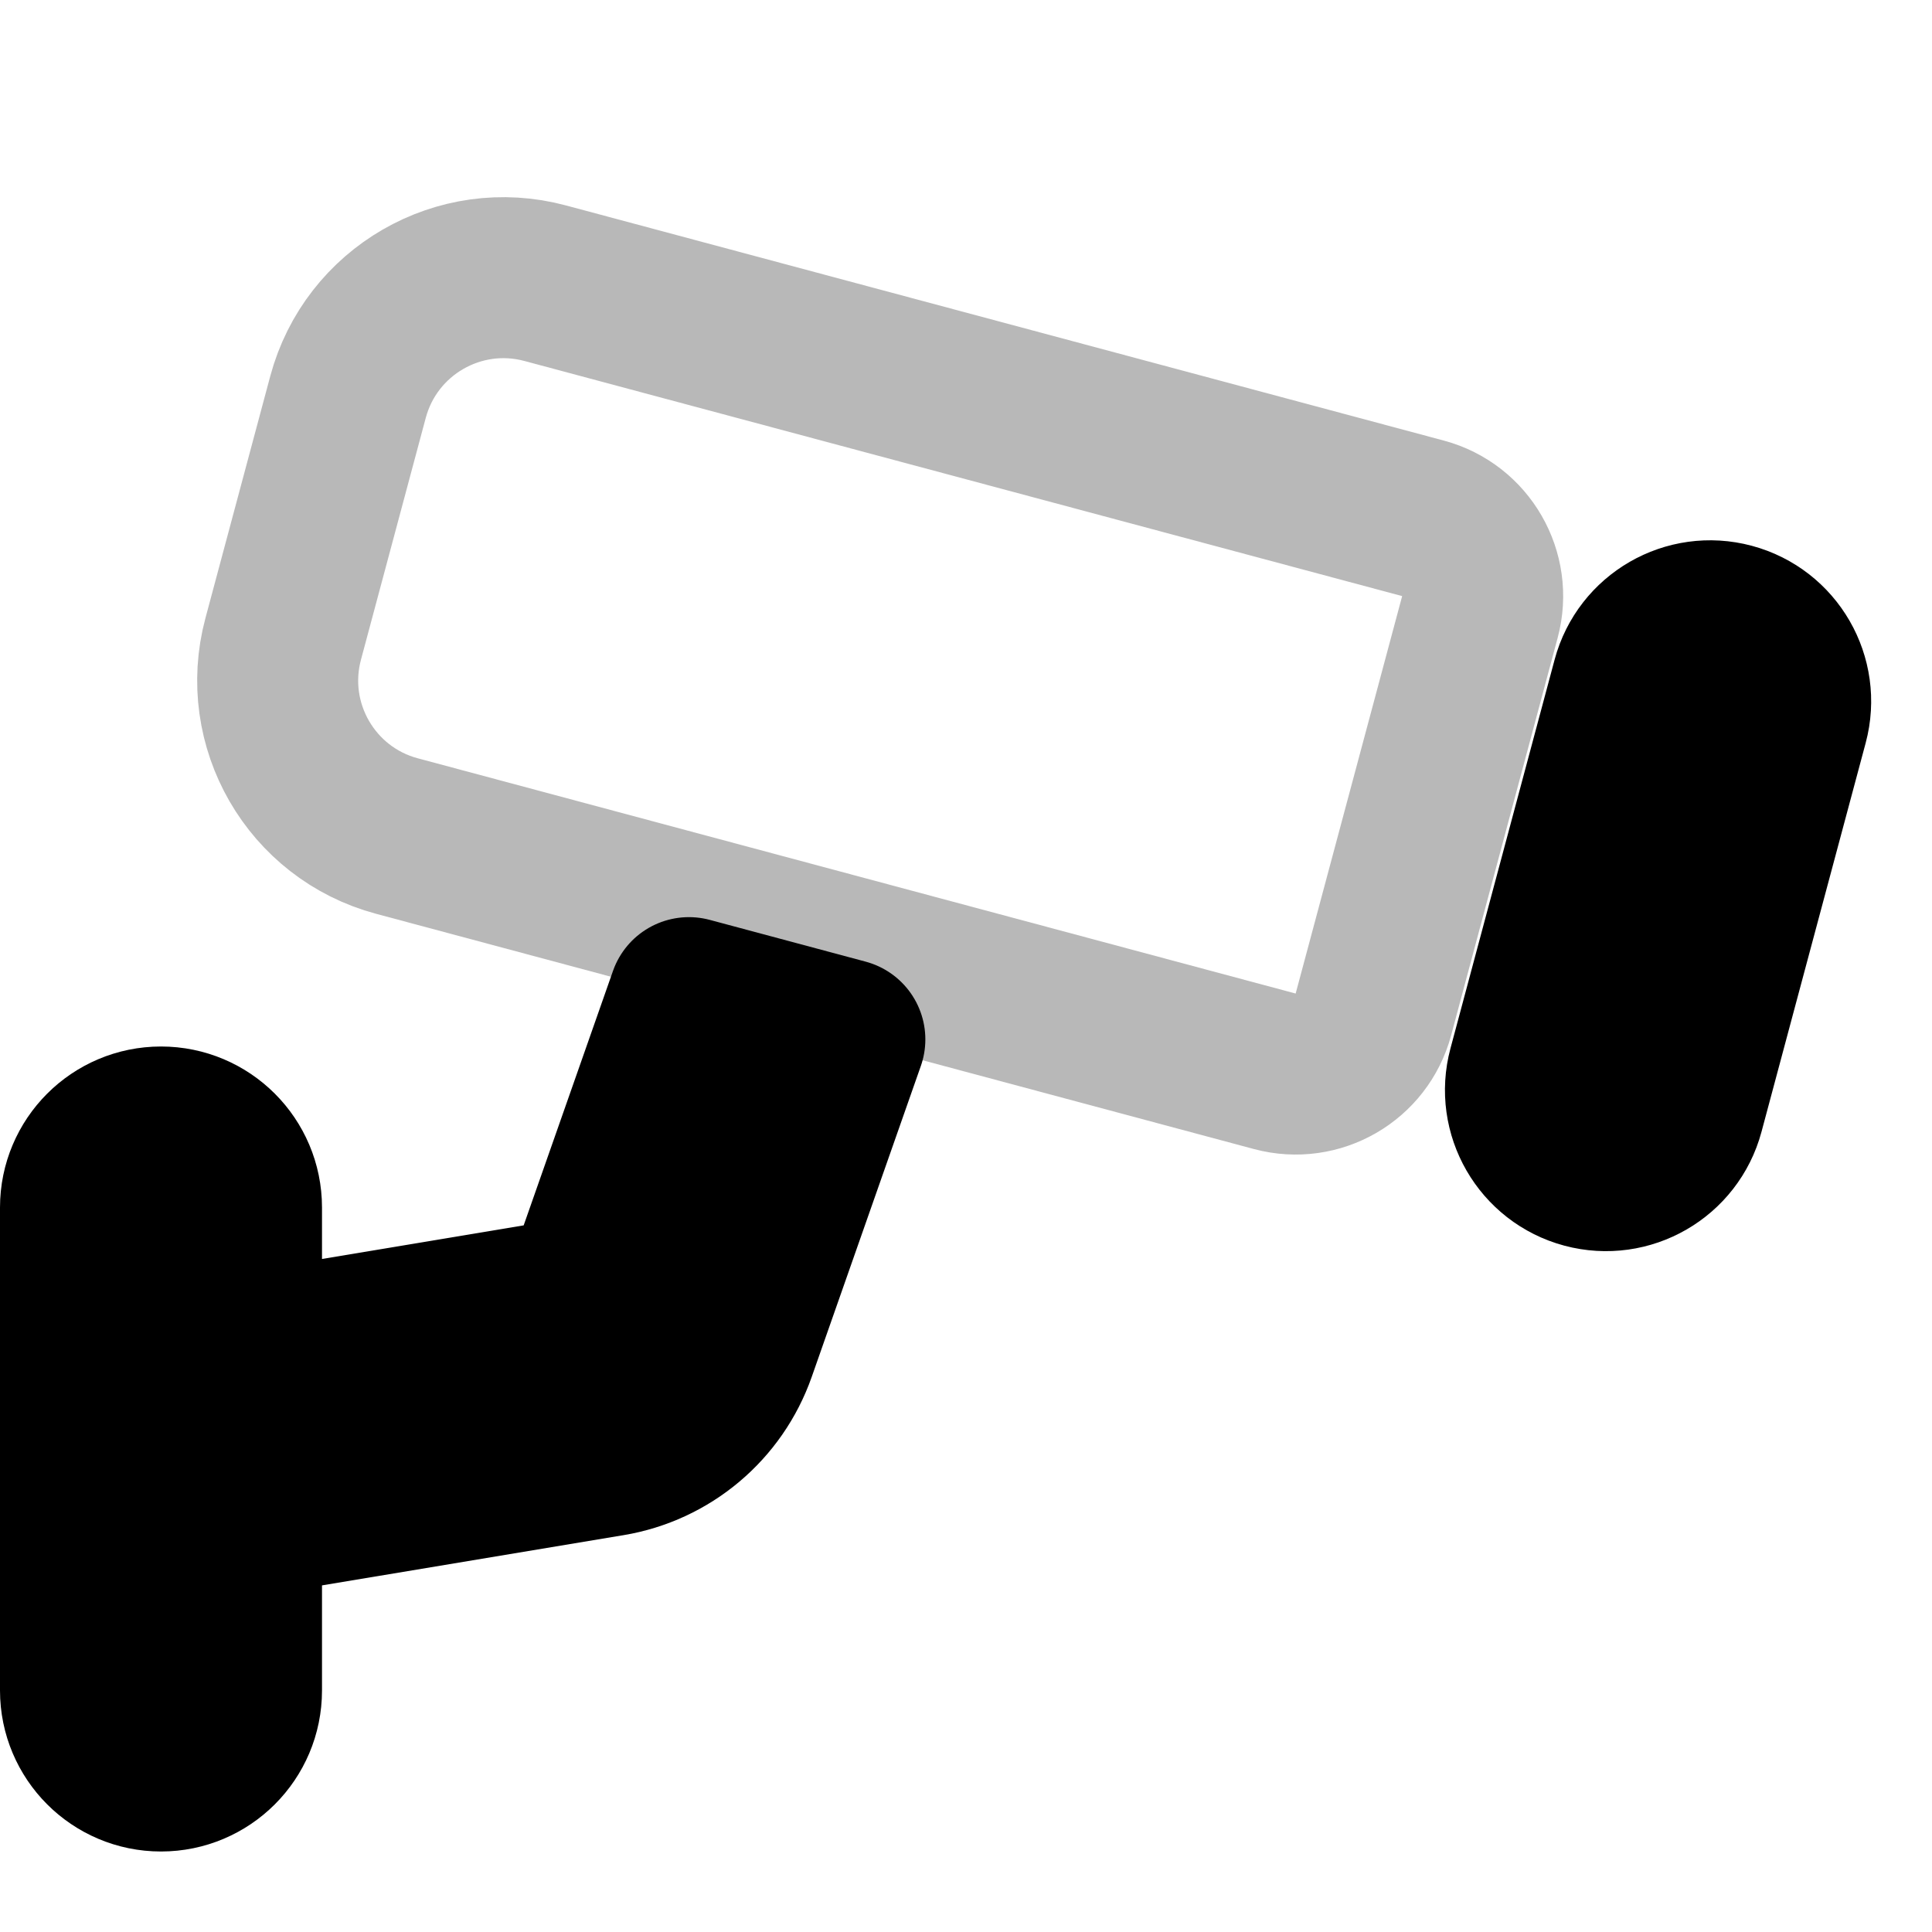 <svg
  xmlns="http://www.w3.org/2000/svg"
  width="24"
  height="24"
  viewBox="0 0 24 24"
  fill="none"
  stroke="currentColor"
  stroke-width="2"
  stroke-linecap="round"
  stroke-linejoin="round"
>
  <path d="M22.21 8.971C22.353 8.438 22.037 7.889 21.503 7.746C20.97 7.603 20.421 7.92 20.278 8.453L18.984 13.283C18.841 13.816 19.158 14.365 19.691 14.508C20.225 14.651 20.773 14.334 20.916 13.801L22.21 8.971Z" fill="currentColor"/>
  <path d="M4.323 4.932C4.609 3.865 5.705 3.232 6.772 3.518L17.677 6.439C18.21 6.582 18.527 7.131 18.384 7.664L17.061 12.601C16.918 13.135 16.37 13.451 15.836 13.308L4.932 10.386C3.865 10.101 3.232 9.004 3.518 7.937L4.323 4.932Z" stroke="currentColor" stroke-width="2" opacity="0.28"/>
  <path d="M8.558 12.393L10.495 12.912L9.14 16.773C8.898 17.462 8.301 17.964 7.581 18.084L3 18.847V21C3 21.552 2.552 22 2 22C1.448 22 1 21.552 1 21V18.016C1 18.005 1 17.993 1 17.982V15C1 14.448 1.448 14 2 14C2.552 14 3 14.448 3 15V16.82L7.253 16.111L8.558 12.393Z" fill="currentColor"/>
</svg>